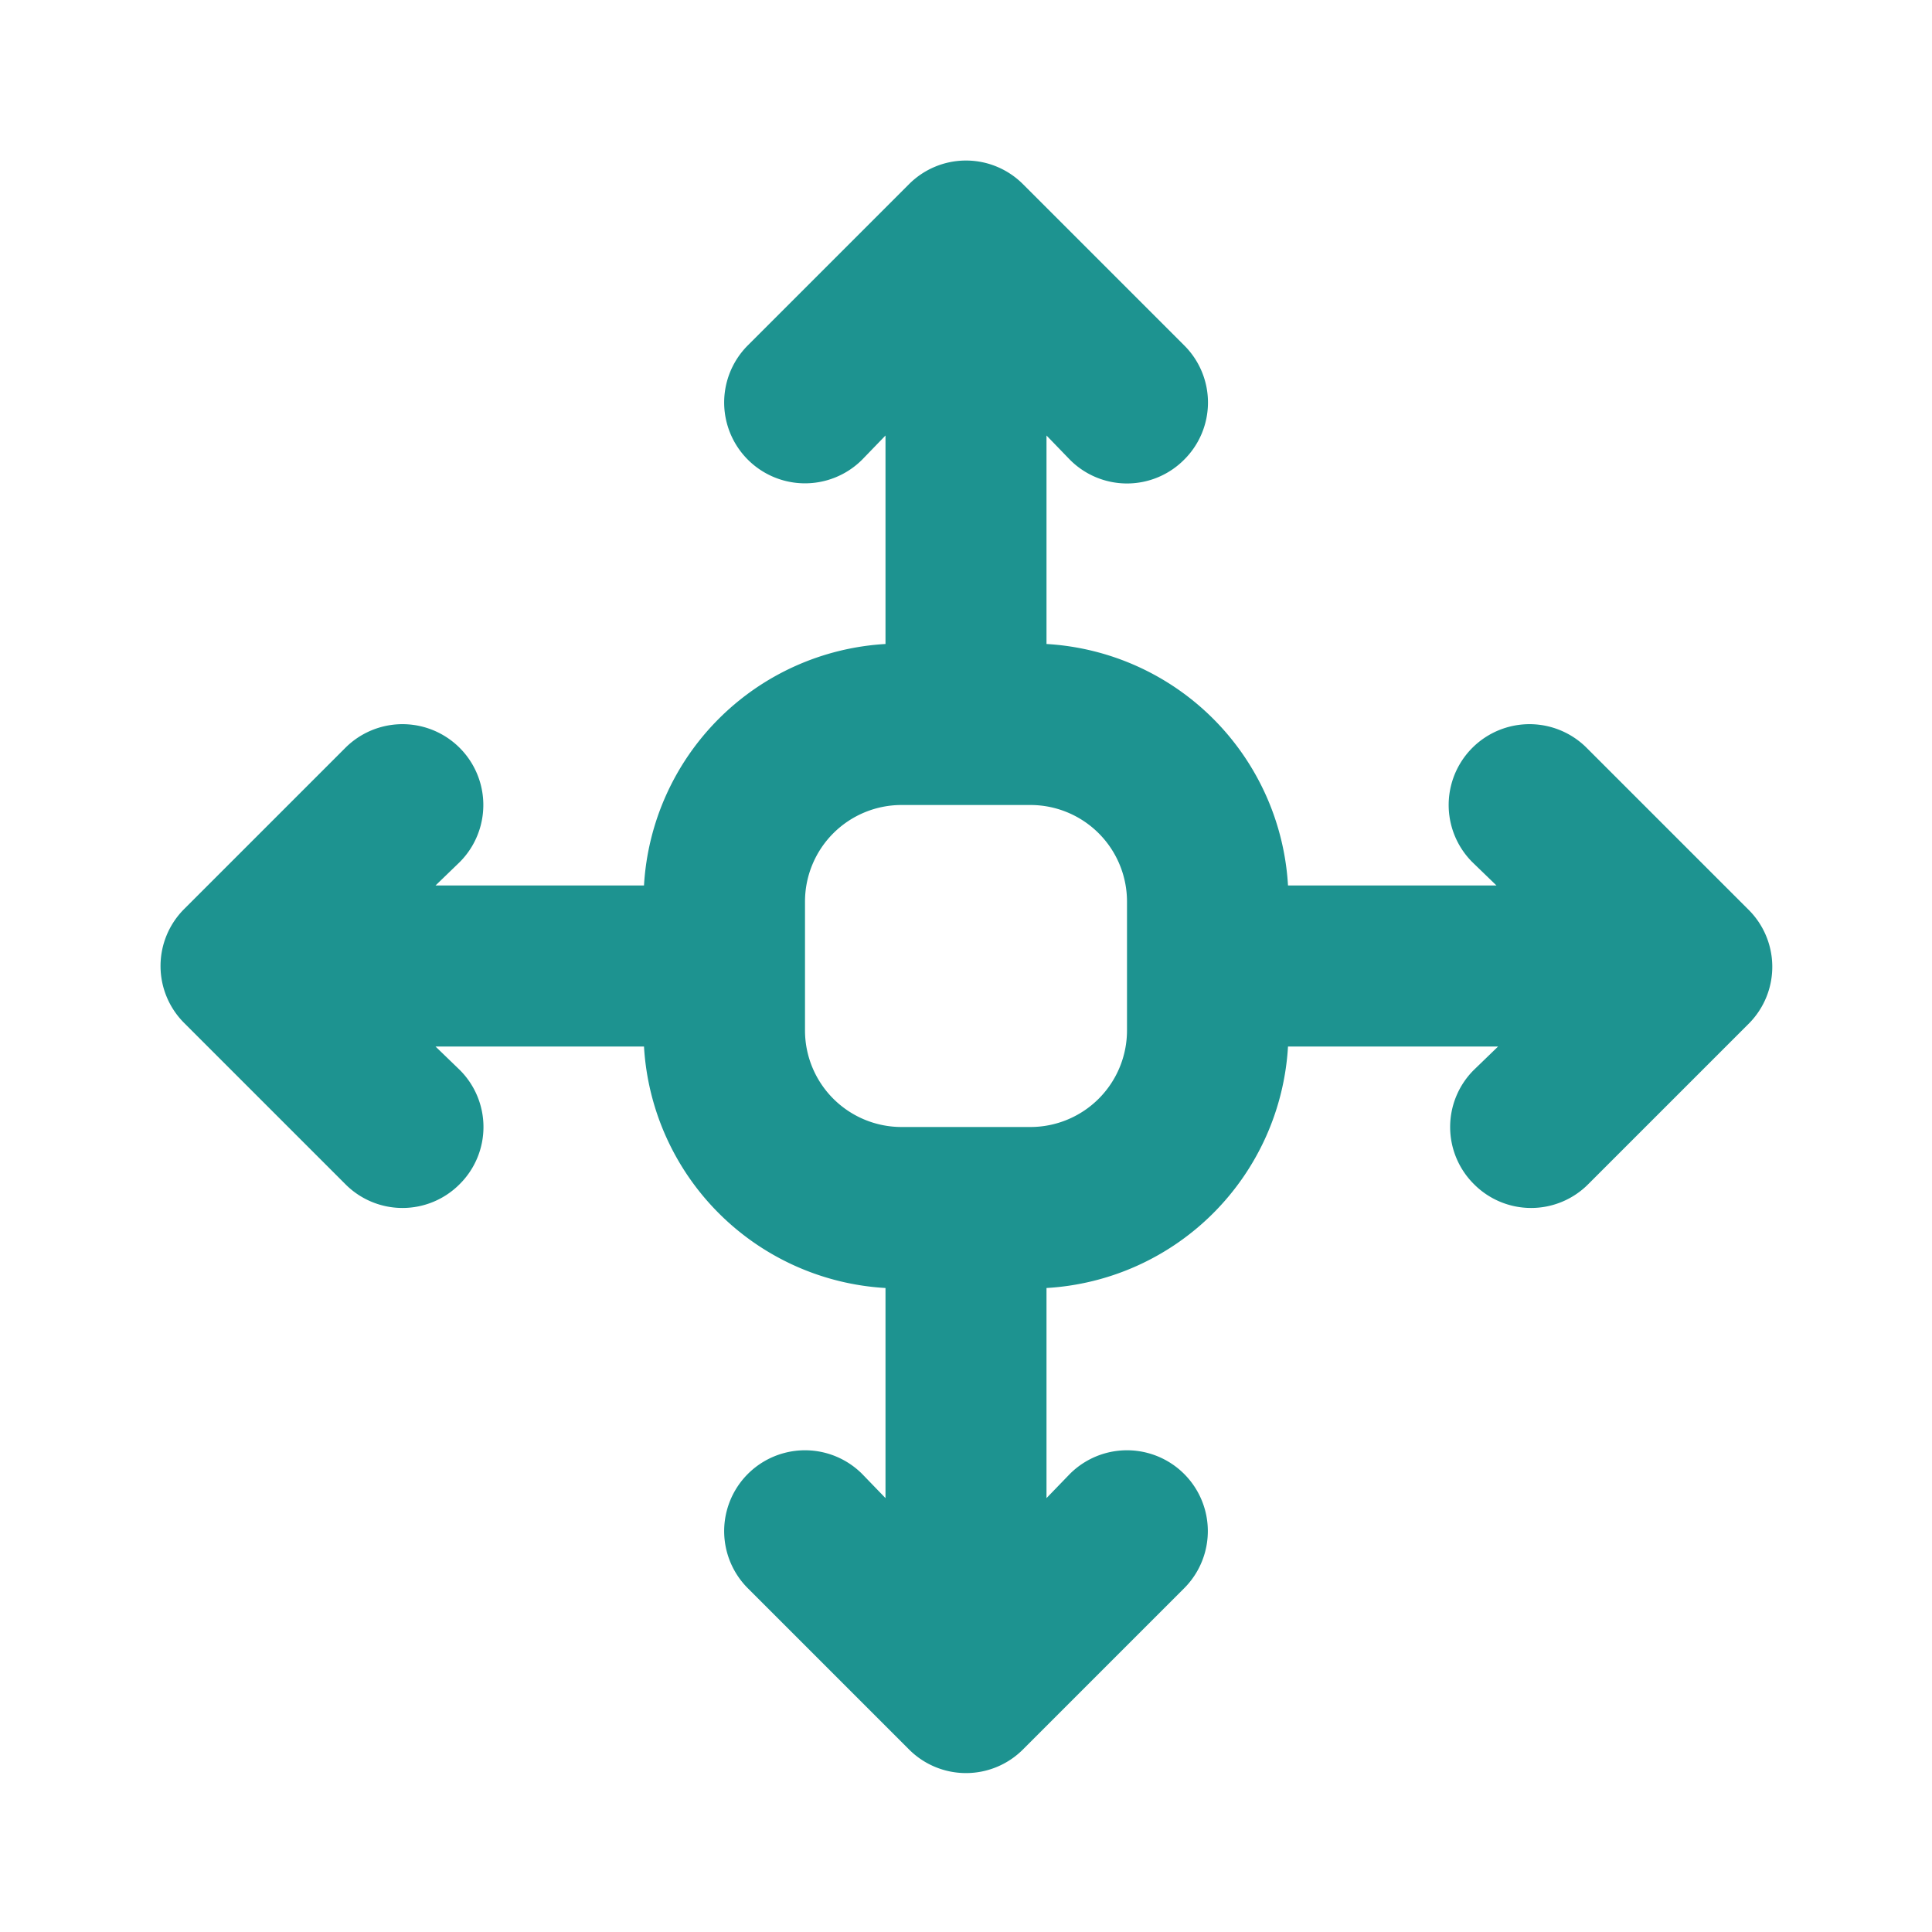 <svg id="图层_1" data-name="图层 1" xmlns="http://www.w3.org/2000/svg" viewBox="0 0 24 24"><defs><style>.cls-1{fill:#1d9390;}</style></defs><title>icon</title><path class="cls-1" d="M21.71,11.29l-2-2a1,1,0,0,0-1.42,1.42l.3.29H16a3.19,3.19,0,0,0-3-3V5.41l.29.3a1,1,0,0,0,1.42,0,1,1,0,0,0,0-1.42l-2-2a1,1,0,0,0-1.42,0l-2,2a1,1,0,0,0,1.42,1.42l.29-.3V8a3.19,3.19,0,0,0-3,3H5.41l.3-.29A1,1,0,0,0,4.29,9.29l-2,2a1,1,0,0,0,0,1.42l2,2a1,1,0,0,0,1.42,0,1,1,0,0,0,0-1.42L5.41,13H8a3.19,3.19,0,0,0,3,3v2.61l-.29-.3a1,1,0,0,0-1.42,1.42l2,2a1,1,0,0,0,1.42,0l2-2a1,1,0,0,0-1.42-1.42l-.29.3V16a3.19,3.19,0,0,0,3-3h2.61l-.3.29a1,1,0,0,0,0,1.42,1,1,0,0,0,1.42,0l2-2A1,1,0,0,0,21.71,11.29ZM14,12.8A1.2,1.2,0,0,1,12.8,14H11.2A1.2,1.2,0,0,1,10,12.8V11.2A1.2,1.2,0,0,1,11.2,10h1.6A1.2,1.2,0,0,1,14,11.2Z"/></svg>